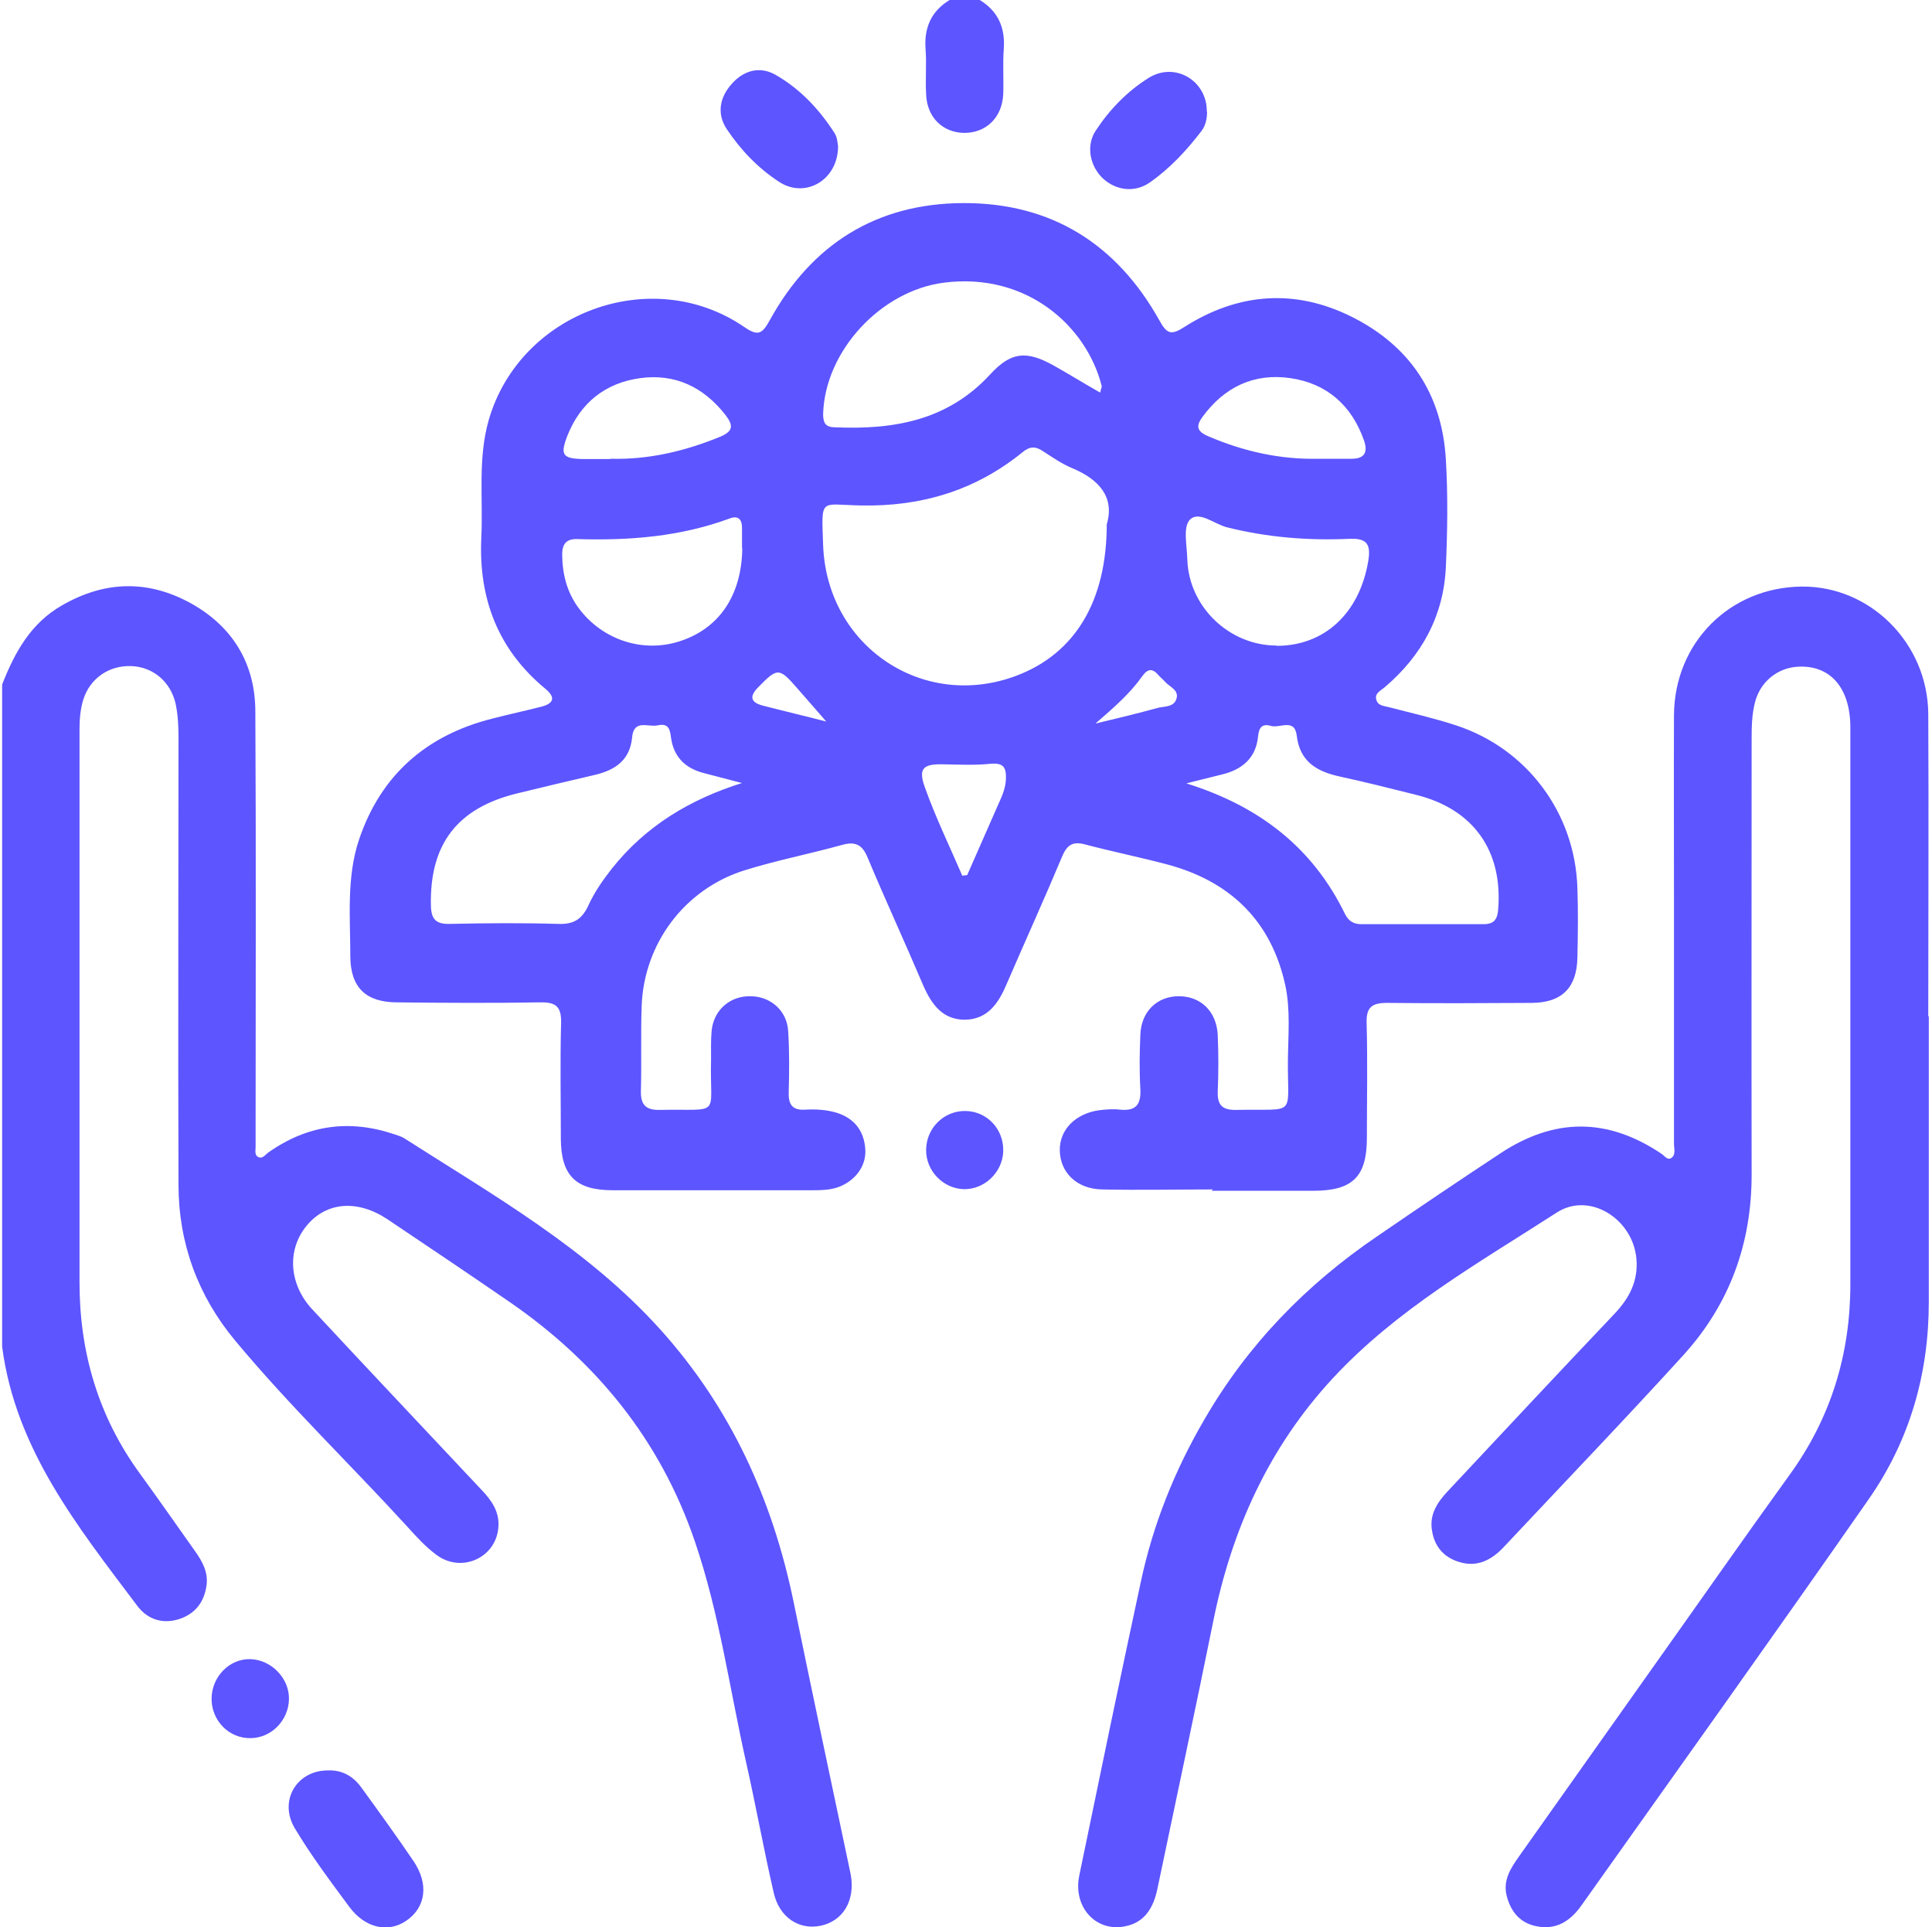 <?xml version="1.0" encoding="UTF-8"?>
<svg id="Capa_1" data-name="Capa 1" xmlns="http://www.w3.org/2000/svg" viewBox="0 0 72.41 72.22">
  <defs>
    <style>
      .cls-1 {
        fill: #5d55ff;
      }
    </style>
  </defs>
  <path class="cls-1" d="M.08,25.65c.47-1.2,1.07-2.3,2.25-2.97,1.6-.92,3.22-.96,4.83-.07,1.56,.87,2.4,2.25,2.41,4.03,.03,5.26,.01,10.52,.01,15.78,0,.19,0,.38,0,.56,0,.13-.05,.31,.11,.38,.15,.07,.25-.09,.36-.17,1.47-1.04,3.05-1.26,4.75-.68,.11,.04,.23,.07,.33,.13,3.38,2.16,6.89,4.15,9.62,7.18,2.63,2.92,4.2,6.36,4.99,10.19,.67,3.26,1.36,6.52,2.05,9.78,.03,.16,.07,.32,.1,.48,.16,.95-.29,1.71-1.13,1.89-.81,.17-1.55-.31-1.76-1.23-.37-1.6-.66-3.22-1.02-4.82-.63-2.79-1.01-5.64-1.94-8.36-1.29-3.78-3.68-6.72-6.95-8.97-1.51-1.04-3.03-2.06-4.55-3.08-1.13-.76-2.3-.67-3.04,.22-.75,.9-.68,2.19,.2,3.14,2.11,2.27,4.24,4.52,6.36,6.78,.37,.39,.66,.81,.62,1.37-.07,1.14-1.35,1.75-2.3,1.07-.41-.3-.77-.69-1.11-1.07-2.14-2.34-4.43-4.54-6.46-6.98-1.39-1.67-2.12-3.65-2.12-5.84-.02-5.59,0-11.18,0-16.77,0-.42-.02-.84-.11-1.26-.19-.81-.83-1.36-1.64-1.4-.85-.04-1.57,.46-1.82,1.26-.11,.36-.14,.74-.14,1.11,0,6.91,0,13.81,0,20.72,0,2.63,.71,5.05,2.28,7.19,.69,.95,1.36,1.91,2.04,2.87,.28,.39,.51,.8,.44,1.3-.09,.64-.44,1.08-1.06,1.27-.64,.19-1.19-.03-1.56-.54C2.91,57.2,.58,54.3,.08,50.46V25.65Z"/>
  <path class="cls-1" d="M36.72,0c.69,.42,.96,1.04,.9,1.84-.04,.56,0,1.12-.02,1.69-.04,.88-.65,1.46-1.48,1.45-.8-.02-1.38-.59-1.41-1.45-.03-.56,.02-1.13-.02-1.69-.06-.8,.21-1.42,.9-1.84h1.13Z"/>
  <path class="cls-1" d="M45.46,44.57c-1.39,0-2.77,.03-4.16,0-.95-.02-1.57-.64-1.58-1.47-.01-.77,.59-1.38,1.49-1.5,.25-.03,.52-.05,.77-.02,.59,.06,.79-.19,.76-.77-.04-.68-.03-1.36,0-2.04,.03-.86,.62-1.43,1.42-1.44,.84-.01,1.44,.57,1.48,1.46,.03,.7,.03,1.41,0,2.11-.02,.54,.2,.7,.71,.69,2.28-.05,1.9,.3,1.92-1.87,.01-.94,.1-1.89-.1-2.81-.53-2.41-2.07-3.89-4.43-4.52-1.02-.27-2.06-.48-3.08-.75-.45-.12-.67,.02-.85,.45-.67,1.6-1.39,3.18-2.08,4.78-.3,.71-.7,1.32-1.55,1.34-.85,.01-1.27-.58-1.58-1.29-.68-1.6-1.41-3.18-2.08-4.78-.2-.49-.46-.62-.96-.48-1.22,.34-2.47,.58-3.68,.96-2.23,.71-3.74,2.74-3.83,5.06-.04,1.08,0,2.16-.03,3.24,0,.48,.19,.67,.67,.67,2.41-.05,1.9,.32,1.96-1.89,0-.35-.01-.71,.02-1.06,.07-.79,.69-1.33,1.47-1.31,.75,.01,1.36,.55,1.4,1.31,.05,.77,.04,1.55,.02,2.32-.01,.46,.17,.65,.62,.62,.4-.02,.8,0,1.19,.12,.65,.21,1.01,.67,1.06,1.35,.05,.64-.38,1.21-1.03,1.44-.3,.1-.6,.11-.9,.11-2.51,0-5.03,0-7.54,0-1.38,0-1.93-.55-1.94-1.92,0-1.46-.03-2.91,.01-4.37,.01-.6-.21-.76-.78-.75-1.78,.03-3.57,.02-5.36,0-1.17,0-1.75-.55-1.76-1.71,0-1.48-.15-2.97,.33-4.4,.82-2.42,2.53-3.9,4.98-4.52,.61-.16,1.23-.29,1.85-.45,.47-.12,.54-.35,.15-.67-1.78-1.47-2.51-3.39-2.4-5.67,.07-1.47-.14-2.95,.28-4.41,1.17-4.03,6.1-5.85,9.57-3.48,.51,.35,.67,.28,.96-.25,1.57-2.85,4-4.38,7.26-4.39,3.29-.01,5.74,1.53,7.34,4.39,.29,.53,.45,.57,.96,.24,1.99-1.26,4.11-1.43,6.23-.38,2.2,1.09,3.41,2.91,3.55,5.36,.08,1.33,.06,2.68,0,4.02-.08,1.83-.9,3.33-2.29,4.51-.15,.13-.4,.23-.31,.49,.07,.21,.28,.21,.47,.26,.84,.22,1.69,.41,2.51,.68,2.66,.87,4.46,3.28,4.55,6.09,.03,.87,.02,1.74,0,2.61-.02,1.13-.58,1.69-1.7,1.7-1.81,.01-3.62,.02-5.43,0-.57,0-.79,.16-.77,.76,.04,1.43,.01,2.87,.01,4.3,0,1.46-.54,1.98-2.01,1.98-1.27,0-2.54,0-3.81,0h0Zm-3.98-24.92c.3-1.01-.27-1.68-1.3-2.11-.39-.16-.74-.41-1.1-.64-.27-.18-.48-.18-.75,.04-1.77,1.44-3.8,2.05-6.08,2-1.54-.03-1.46-.32-1.4,1.49,.14,3.8,3.77,6.22,7.27,4.88,2.17-.83,3.36-2.78,3.36-5.67Zm2.97,9.7c2.7,.84,4.73,2.37,5.96,4.9,.13,.26,.32,.38,.61,.38,1.53,0,3.05,0,4.58,0,.39,0,.52-.17,.55-.55,.18-2.2-.93-3.77-3.09-4.3-.96-.24-1.91-.48-2.88-.69-.85-.19-1.47-.57-1.58-1.53-.08-.66-.64-.26-.97-.36-.34-.1-.45,.08-.48,.4-.08,.81-.6,1.24-1.35,1.42-.45,.11-.91,.23-1.36,.34Zm-16.61,0c-.5-.13-.99-.26-1.49-.39-.68-.18-1.1-.61-1.2-1.31-.04-.32-.09-.56-.5-.47-.36,.08-.9-.25-.96,.46-.08,.83-.62,1.21-1.37,1.39-.98,.23-1.96,.46-2.94,.7-2.25,.55-3.28,1.91-3.23,4.2,.01,.52,.19,.7,.7,.69,1.36-.03,2.72-.04,4.08,0,.58,.02,.89-.18,1.13-.71,.22-.48,.54-.94,.87-1.36,1.27-1.6,2.93-2.6,4.91-3.22Zm13.39-14.63c.04-.18,.07-.22,.06-.26-.56-2.22-2.79-4.26-5.9-3.87-2.35,.29-4.47,2.54-4.54,4.92,0,.31,.07,.49,.41,.5,2.21,.1,4.25-.24,5.85-1.98,.78-.85,1.36-.9,2.37-.34,.57,.32,1.12,.66,1.75,1.02Zm6.62,9.48c1.79,0,3.1-1.22,3.43-3.17,.1-.6-.02-.87-.69-.84-1.55,.07-3.08-.05-4.6-.43-.48-.12-1.06-.64-1.4-.28-.26,.28-.1,.98-.09,1.49,.06,1.77,1.57,3.22,3.35,3.22Zm-20.04-3.66c0-.26,0-.52,0-.77,0-.29-.13-.46-.44-.35-1.86,.69-3.78,.84-5.74,.78-.38-.01-.55,.16-.56,.54,0,.75,.17,1.44,.62,2.05,.88,1.18,2.38,1.68,3.75,1.25,1.51-.47,2.36-1.73,2.38-3.5Zm21.58-3.35c.42,0,.84,0,1.27,0,.5,0,.61-.26,.46-.69-.46-1.31-1.39-2.13-2.75-2.33-1.37-.2-2.48,.33-3.3,1.45-.26,.35-.21,.55,.22,.73,1.31,.56,2.67,.87,4.1,.84Zm-26.52,0c1.43,.04,2.79-.28,4.11-.82,.51-.21,.51-.43,.21-.82-.82-1.05-1.89-1.56-3.2-1.38-1.3,.18-2.24,.92-2.73,2.17-.27,.7-.17,.84,.55,.86,.35,0,.7,0,1.06,0Zm13.19,15.62c.06,0,.13-.01,.19-.02,.38-.86,.75-1.71,1.13-2.57,.14-.32,.3-.63,.32-1,.02-.43-.06-.65-.58-.6-.58,.06-1.17,.03-1.76,.02-.76-.02-.96,.15-.69,.88,.4,1.12,.92,2.19,1.39,3.28Zm5.01-5.7c.86-.21,1.59-.38,2.3-.58,.26-.07,.62-.02,.72-.34,.11-.34-.26-.45-.43-.65-.08-.09-.17-.16-.25-.25-.23-.27-.41-.22-.6,.05-.46,.65-1.06,1.17-1.74,1.76Zm-10.1-.07c-.3-.35-.7-.8-1.09-1.25-.68-.78-.74-.78-1.47-.03-.33,.34-.28,.56,.18,.68,.85,.22,1.7,.42,2.39,.6Z"/>
  <path class="cls-1" d="M72.29,38.08c0,3.57,0,7.14,0,10.71,0,2.68-.71,5.17-2.24,7.37-3.56,5.11-7.18,10.17-10.78,15.24-.41,.58-.94,.93-1.68,.78-.62-.12-.97-.55-1.12-1.14-.15-.59,.16-1.05,.47-1.49,1.68-2.38,3.37-4.75,5.05-7.13,1.7-2.39,3.38-4.8,5.1-7.18,1.54-2.13,2.26-4.52,2.26-7.12,0-6.95,0-13.9,0-20.86,0-1.46-.73-2.32-1.91-2.28-.81,.02-1.48,.57-1.67,1.36-.11,.44-.12,.88-.12,1.33,0,5.45-.01,10.9,0,16.35,0,2.59-.83,4.85-2.55,6.75-2.21,2.43-4.49,4.8-6.74,7.2-.46,.49-1.01,.78-1.7,.55-.57-.18-.9-.59-.99-1.17-.1-.59,.19-1.04,.57-1.45,2.09-2.23,4.17-4.46,6.27-6.67,.56-.59,.9-1.24,.82-2.08-.14-1.48-1.76-2.51-2.99-1.71-2.93,1.89-6,3.62-8.41,6.23-2.38,2.58-3.76,5.64-4.45,9.04-.68,3.36-1.4,6.71-2.1,10.06-.15,.72-.48,1.29-1.26,1.42-1.07,.19-1.91-.75-1.67-1.91,.76-3.68,1.52-7.35,2.31-11.02,.46-2.15,1.27-4.17,2.38-6.07,1.62-2.8,3.81-5.05,6.47-6.86,1.53-1.05,3.07-2.09,4.62-3.11,2.04-1.35,4.03-1.34,6.05,.02,.11,.07,.21,.25,.36,.15,.18-.12,.1-.35,.1-.53,0-2.98,0-5.97,0-8.95,0-2.37-.01-4.74,0-7.12,.02-2.71,2.09-4.78,4.78-4.81,2.57-.03,4.73,2.12,4.75,4.77,.02,3.78,0,7.56,0,11.34Z"/>
  <path class="cls-1" d="M12.3,66.34c.54-.02,.95,.23,1.25,.65,.66,.91,1.32,1.82,1.95,2.75,.58,.86,.46,1.73-.27,2.23-.68,.47-1.55,.28-2.14-.52-.71-.96-1.43-1.92-2.04-2.94-.62-1.04,.08-2.18,1.25-2.17Z"/>
  <path class="cls-1" d="M31.41,5.48c0,1.27-1.23,1.97-2.2,1.34-.79-.51-1.45-1.2-1.97-1.98-.38-.57-.27-1.18,.17-1.68,.44-.51,1.05-.7,1.65-.36,.93,.53,1.65,1.3,2.22,2.19,.11,.17,.11,.4,.13,.49Z"/>
  <path class="cls-1" d="M45.24,4.18c0,.26-.05,.52-.21,.73-.56,.73-1.18,1.4-1.94,1.93-.56,.39-1.26,.3-1.75-.15-.49-.46-.65-1.23-.27-1.8,.52-.79,1.18-1.47,1.98-1.97,.99-.62,2.2,.11,2.18,1.27Z"/>
  <path class="cls-1" d="M7.93,63.66c0-.83,.67-1.51,1.45-1.49,.79,.02,1.47,.72,1.45,1.51-.02,.79-.66,1.44-1.43,1.45-.81,.02-1.47-.65-1.47-1.47Z"/>
  <path class="cls-1" d="M36.18,41.63c.82,.01,1.45,.69,1.42,1.52-.03,.78-.7,1.42-1.47,1.41-.78-.02-1.42-.68-1.42-1.46,0-.82,.66-1.48,1.47-1.47Z"/>
</svg>